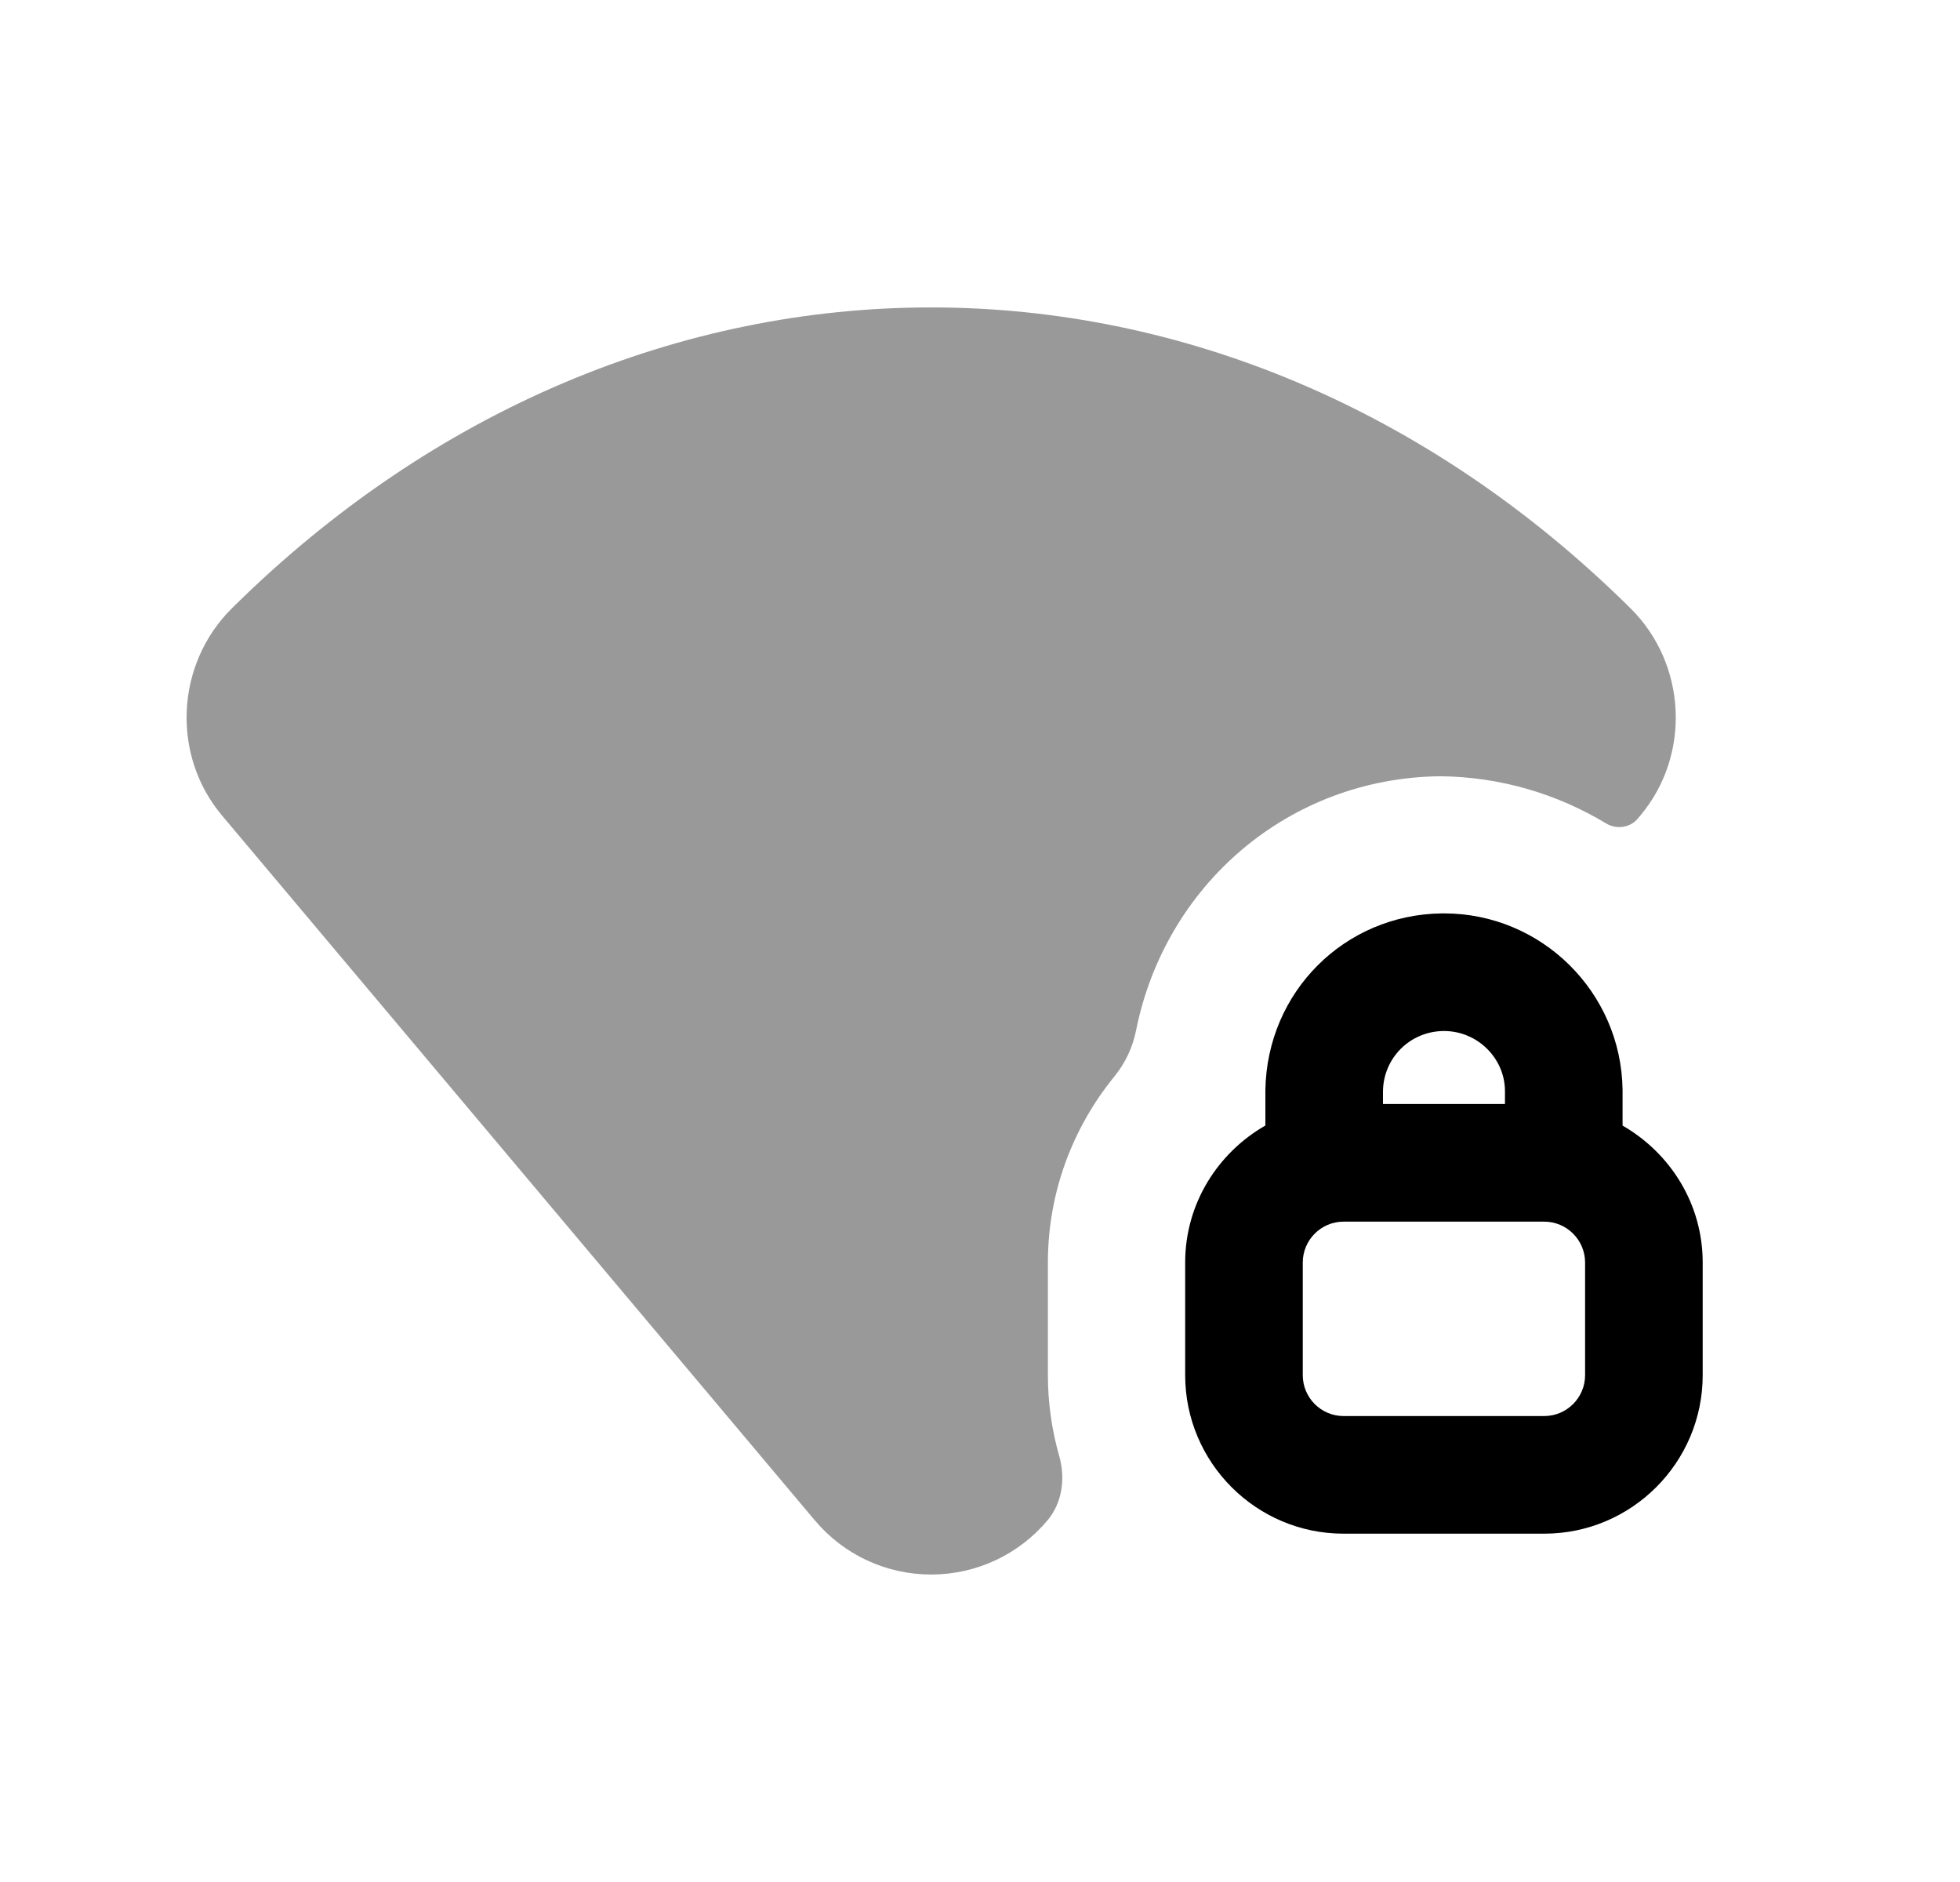<svg width="25" height="24" viewBox="0 0 25 24" fill="none" xmlns="http://www.w3.org/2000/svg">
<path opacity="0.4" fill-rule="evenodd" clip-rule="evenodd" d="M14.212 13.73C14.351 13.56 14.447 13.358 14.49 13.143C14.861 11.288 16.431 9.924 18.365 9.899C19.143 9.906 19.866 10.127 20.485 10.5C20.617 10.58 20.79 10.558 20.89 10.439L20.922 10.401C21.571 9.63 21.516 8.468 20.796 7.756C15.628 2.643 8.127 2.641 2.96 7.755C2.239 8.467 2.183 9.629 2.832 10.4L10.393 19.388C10.762 19.827 11.303 20.079 11.877 20.079C12.451 20.079 12.992 19.827 13.361 19.388C13.551 19.162 13.591 18.85 13.51 18.566C13.417 18.239 13.366 17.894 13.366 17.537V16.1C13.366 15.202 13.685 14.378 14.212 13.73Z" fill="black"/>
<path fill-rule="evenodd" clip-rule="evenodd" d="M20.218 17.537C20.218 17.824 19.984 18.058 19.697 18.058H17.137C16.85 18.058 16.617 17.824 16.617 17.537V16.1C16.617 15.813 16.85 15.579 17.137 15.579H19.697C19.984 15.579 20.218 15.813 20.218 16.1V17.537ZM18.408 13.148H18.419C18.843 13.148 19.191 13.491 19.196 13.907V14.079H17.64V13.913C17.647 13.49 17.985 13.154 18.408 13.148ZM20.696 14.354V13.897C20.679 12.651 19.661 11.648 18.42 11.648H18.389C17.149 11.664 16.161 12.648 16.14 13.9V14.353C15.532 14.702 15.117 15.35 15.117 16.1V17.537C15.117 18.651 16.023 19.558 17.137 19.558H19.697C20.811 19.558 21.718 18.651 21.718 17.537V16.1C21.718 15.351 21.303 14.703 20.696 14.354Z" fill="black"/>
</svg>